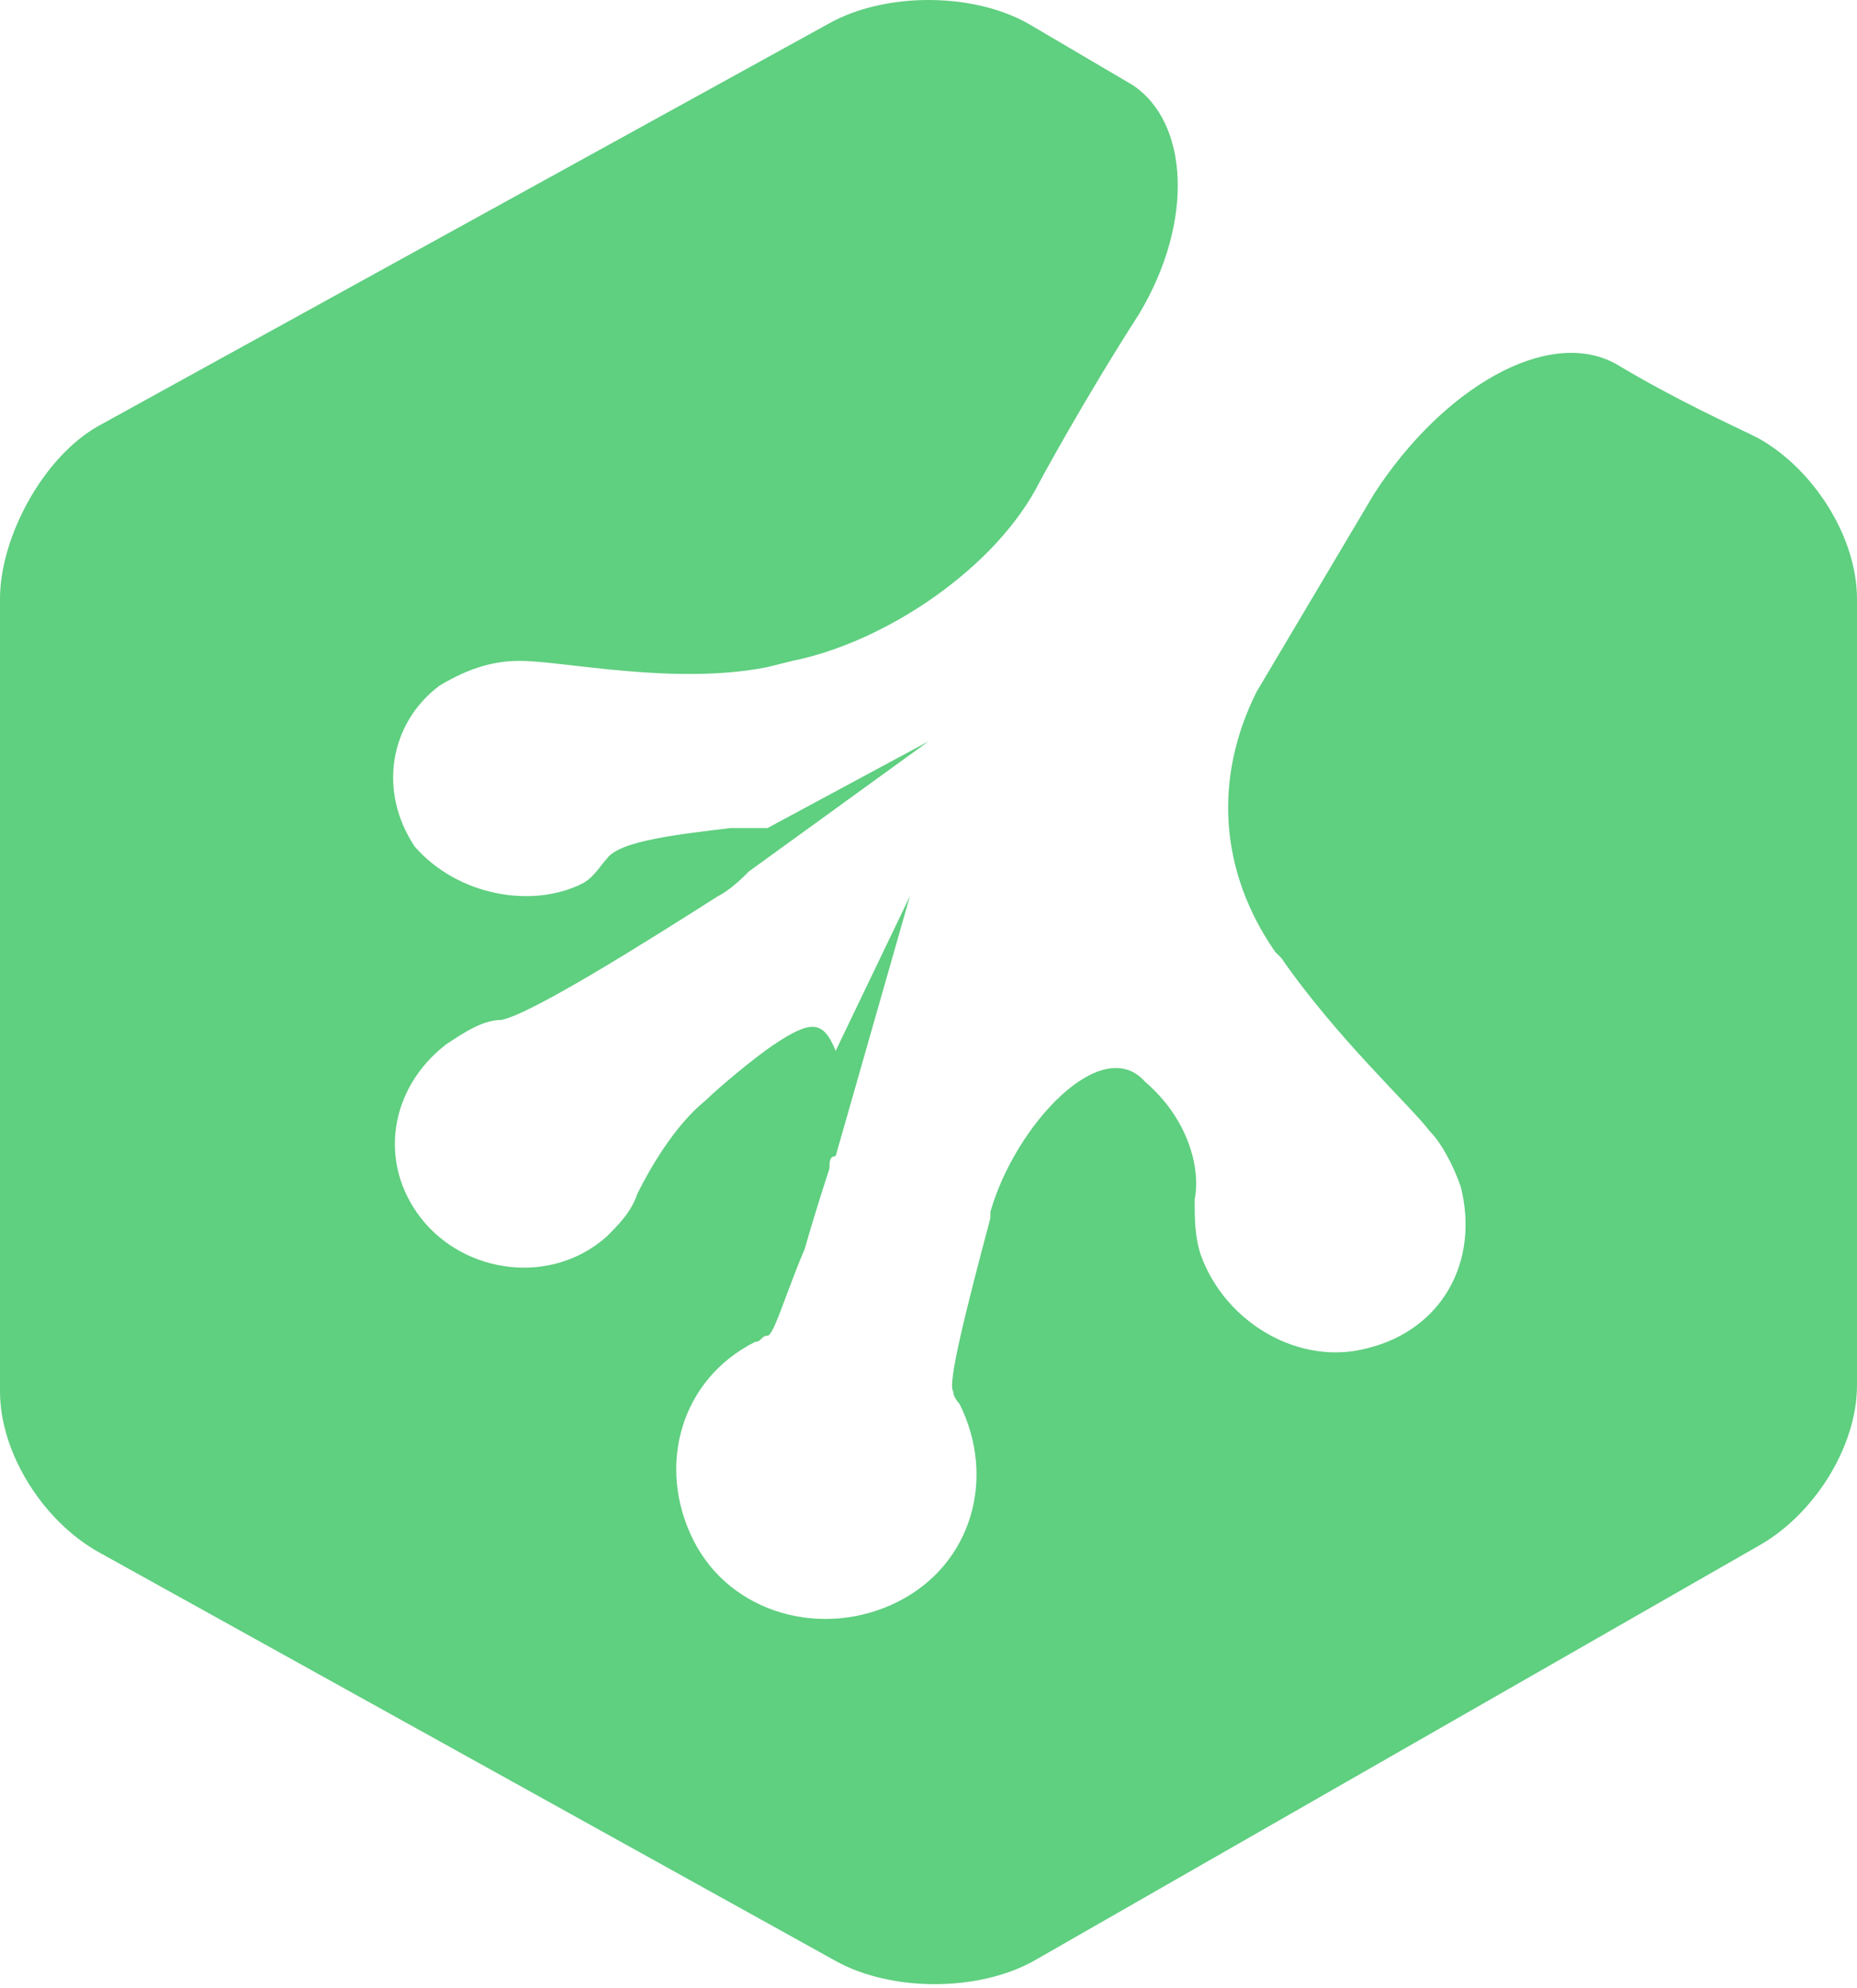<?xml version="1.0" encoding="UTF-8"?><svg version="1.1" viewBox="0 0 256 274" xmlns="http://www.w3.org/2000/svg" xmlns:xlink="http://www.w3.org/1999/xlink"><path d="M242.347 60.373c-3.414-1.706-11.094-5.12-19.627-10.24 -9.387-5.12-23.893 3.414-33.28 17.92l-16.213 27.307c-5.974 11.947-5.12 24.747 2.56 35.84l.853.853c7.68 11.094 17.92 20.48 20.48 23.894 1.707 1.706 3.413 5.12 4.267 7.68 2.56 10.24-2.56 19.626-12.8 22.186 -9.387 2.56-19.627-3.413-23.04-12.8 -.854-2.56-.854-5.12-.854-7.68 .854-4.266-.853-11.093-6.826-16.213 -5.974-6.827-17.92 5.973-21.334 17.92v.853c-3.413 12.8-5.973 23.04-5.12 23.894 0 .853.854 1.706.854 1.706 5.12 10.24 1.706 22.187-8.534 27.307 -10.24 5.12-23.04 1.707-28.16-8.533 -5.12-10.24-1.706-22.187 8.534-27.307 .853 0 .853-.853 1.706-.853 .854 0 2.56-5.974 5.12-11.947 1.707-5.973 3.414-11.093 3.414-11.093 0-.854 0-1.707.853-1.707l10.24-35.84 -10.24 21.333c-1.707-4.266-3.413-4.266-8.533-.853 -2.56 1.707-7.68 5.973-9.387 7.68 -4.267 3.413-7.68 9.387-9.387 12.8 -.853 2.56-2.56 4.267-4.266 5.973 -7.68 6.827-19.627 5.12-25.6-2.56 -5.974-7.68-4.267-17.92 3.413-23.893 2.56-1.707 5.12-3.413 7.68-3.413 4.267-.854 20.48-11.094 29.867-17.067 1.706-.853 3.413-2.56 4.266-3.413l24.747-17.92 -22.187 11.946h-5.12c-6.826.854-15.36 1.707-17.066 4.267 -.854.853-1.707 2.56-3.414 3.413 -6.826 3.414-17.066 1.707-23.04-5.12 -5.12-7.68-3.413-17.066 3.414-22.186 4.266-2.56 7.68-3.414 11.093-3.414 5.973 0 21.333 3.414 34.133.854l3.414-.854c12.8-2.56 28.16-12.8 34.133-24.746 0 0 5.973-11.094 13.653-23.04 7.68-12.8 6.827-26.454-.853-31.574l-14.507-8.533c-7.68-4.267-19.626-4.267-27.306 8.88178e-16l-100.694 55.467c-7.68 4.266-13.653 15.36-13.653 23.893v109.227c0 8.533 5.973 17.92 13.653 22.186l101.547 56.32c7.68 4.267 19.627 4.267 27.307 0l99.84-57.173c7.68-4.267 13.653-13.653 13.653-22.187v-108.373c0-8.533-5.973-17.92-13.653-22.187Z" fill="#5FCF80"></path></svg>